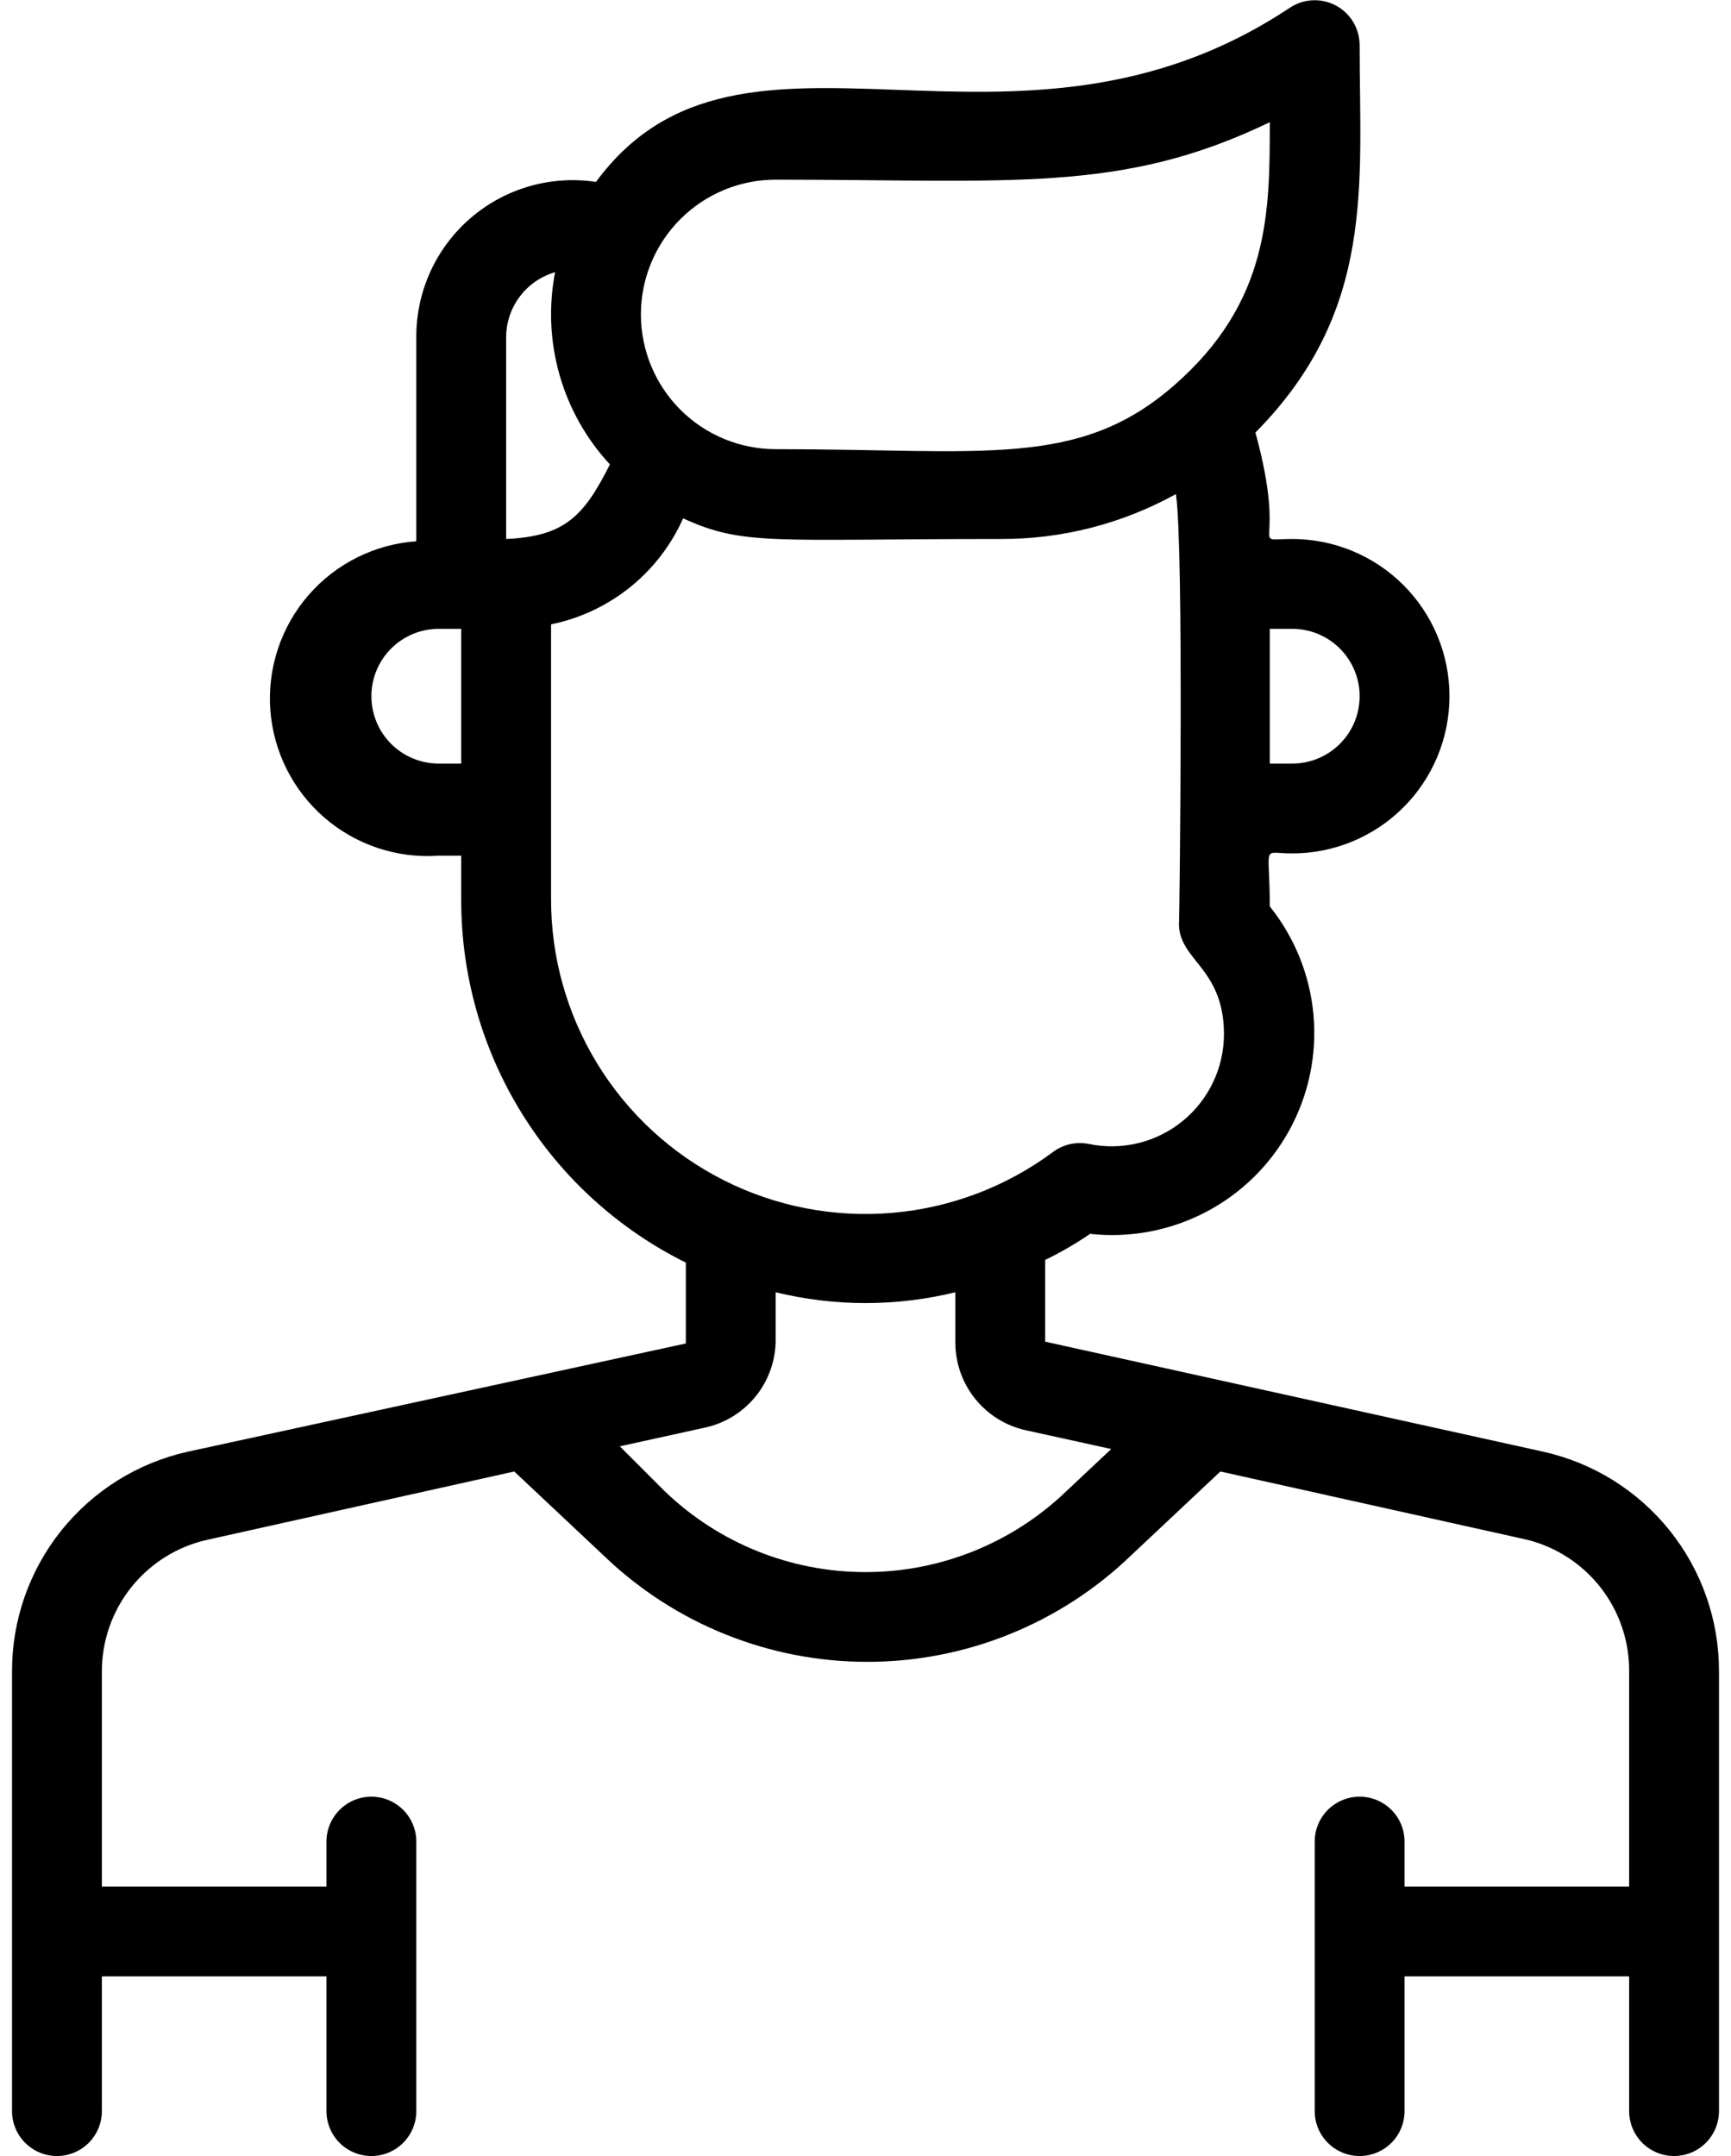 <svg width="114" height="142" viewBox="0 0 114 142" fill="none" xmlns="http://www.w3.org/2000/svg">
<path d="M101.642 95.613L68.834 88.365V82.981C69.861 82.483 70.85 81.91 71.792 81.265C74.409 81.552 77.053 81.057 79.389 79.841C81.725 78.626 83.648 76.745 84.915 74.436C86.181 72.127 86.735 69.495 86.505 66.872C86.276 64.249 85.274 61.753 83.625 59.699C83.625 55.498 83.034 56.208 85.105 56.208C87.851 56.208 90.484 55.117 92.426 53.176C94.368 51.234 95.459 48.6 95.459 45.854C95.459 43.108 94.368 40.474 92.426 38.533C90.484 36.591 87.851 35.5 85.105 35.5C82.146 35.5 84.838 36.358 82.679 28.489C90.607 20.472 89.542 12.159 89.542 2.958C89.539 2.425 89.393 1.903 89.118 1.447C88.843 0.991 88.45 0.617 87.98 0.366C87.511 0.114 86.982 -0.006 86.45 0.018C85.917 0.042 85.401 0.21 84.957 0.503C66.644 12.691 48.865 -1.095 39.25 11.981C37.783 11.759 36.285 11.857 34.858 12.269C33.432 12.68 32.112 13.395 30.988 14.365C29.864 15.334 28.963 16.535 28.347 17.885C27.73 19.236 27.413 20.703 27.417 22.187V35.648C24.671 35.844 22.115 37.123 20.312 39.203C18.509 41.284 17.606 43.995 17.802 46.742C17.999 49.488 19.278 52.043 21.358 53.846C23.439 55.65 26.15 56.552 28.896 56.356H30.375V59.315C30.377 64.272 31.762 69.13 34.375 73.343C36.989 77.556 40.726 80.955 45.167 83.159V88.484L12.359 95.613C9.072 96.347 6.134 98.181 4.031 100.812C1.928 103.442 0.785 106.712 0.792 110.079V139.042C0.792 139.826 1.104 140.579 1.659 141.133C2.213 141.688 2.966 142 3.75 142C4.535 142 5.287 141.688 5.842 141.133C6.397 140.579 6.709 139.826 6.709 139.042V130.167H21.5V139.042C21.5 139.826 21.812 140.579 22.367 141.133C22.922 141.688 23.674 142 24.459 142C25.243 142 25.996 141.688 26.55 141.133C27.105 140.579 27.417 139.826 27.417 139.042V121.292C27.417 120.507 27.105 119.754 26.55 119.2C25.996 118.645 25.243 118.333 24.459 118.333C23.674 118.333 22.922 118.645 22.367 119.2C21.812 119.754 21.5 120.507 21.5 121.292V124.25H6.709V110.079C6.708 108.059 7.396 106.099 8.66 104.523C9.924 102.947 11.688 101.849 13.661 101.412L33.866 96.915L39.783 102.477C44.444 106.953 50.656 109.453 57.119 109.453C63.581 109.453 69.793 106.953 74.454 102.477L80.371 96.915L100.577 101.412C102.505 101.895 104.215 103.013 105.433 104.584C106.651 106.156 107.305 108.091 107.292 110.079V124.25H92.5V121.292C92.5 120.507 92.189 119.754 91.634 119.2C91.079 118.645 90.327 118.333 89.542 118.333C88.757 118.333 88.005 118.645 87.45 119.2C86.895 119.754 86.584 120.507 86.584 121.292V139.042C86.584 139.826 86.895 140.579 87.45 141.133C88.005 141.688 88.757 142 89.542 142C90.327 142 91.079 141.688 91.634 141.133C92.189 140.579 92.5 139.826 92.5 139.042V130.167H107.292V139.042C107.292 139.826 107.604 140.579 108.158 141.133C108.713 141.688 109.466 142 110.25 142C111.035 142 111.787 141.688 112.342 141.133C112.897 140.579 113.209 139.826 113.209 139.042V110.079C113.216 106.712 112.073 103.442 109.97 100.812C107.866 98.181 104.928 96.347 101.642 95.613ZM85.105 41.416C86.281 41.416 87.41 41.884 88.242 42.716C89.075 43.548 89.542 44.677 89.542 45.854C89.542 47.031 89.075 48.16 88.242 48.992C87.41 49.824 86.281 50.291 85.105 50.291H83.625V41.416H85.105ZM51.084 11.833C66.644 11.833 73.892 12.75 83.625 8.047C83.625 13.963 83.625 19.88 77.324 25.382C71.023 30.885 64.781 29.583 51.084 29.583C48.73 29.583 46.472 28.648 44.808 26.984C43.144 25.319 42.209 23.062 42.209 20.708C42.209 18.354 43.144 16.097 44.808 14.433C46.472 12.768 48.73 11.833 51.084 11.833ZM33.334 22.187C33.34 21.225 33.658 20.29 34.239 19.522C34.82 18.755 35.633 18.195 36.558 17.927C36.123 20.173 36.222 22.49 36.849 24.69C37.476 26.89 38.613 28.911 40.167 30.589C38.452 33.991 37.209 35.322 33.334 35.5V22.187ZM28.896 50.291C27.719 50.291 26.591 49.824 25.758 48.992C24.926 48.16 24.459 47.031 24.459 45.854C24.459 44.677 24.926 43.548 25.758 42.716C26.591 41.884 27.719 41.416 28.896 41.416H30.375V50.291H28.896ZM36.292 59.166V41.121C38.193 40.733 39.973 39.897 41.486 38.683C42.999 37.469 44.2 35.911 44.989 34.139C48.983 35.973 50.906 35.5 65.875 35.5C69.921 35.519 73.903 34.5 77.442 32.541C77.975 36.003 77.679 60.38 77.65 60.675C77.502 63.249 80.608 63.634 80.608 68.13C80.604 69.225 80.357 70.304 79.885 71.292C79.413 72.279 78.728 73.149 77.879 73.84C77.03 74.53 76.038 75.024 74.975 75.285C73.912 75.546 72.805 75.567 71.733 75.349C71.319 75.261 70.89 75.263 70.477 75.355C70.064 75.447 69.675 75.626 69.337 75.881C66.25 78.171 62.586 79.556 58.757 79.882C54.928 80.208 51.083 79.462 47.653 77.727C44.224 75.993 41.344 73.338 39.338 70.06C37.331 66.782 36.277 63.01 36.292 59.166ZM70.224 98.216C66.67 101.633 61.931 103.542 57 103.542C52.07 103.542 47.331 101.633 43.777 98.216L40.818 95.258L46.469 94.016C47.759 93.725 48.914 93.011 49.751 91.987C50.587 90.962 51.056 89.687 51.084 88.365V85.111C54.971 86.061 59.03 86.061 62.917 85.111V88.424C62.918 89.767 63.375 91.069 64.213 92.118C65.052 93.166 66.222 93.898 67.532 94.193L73.182 95.436L70.224 98.216Z" fill="black"/>
</svg>
